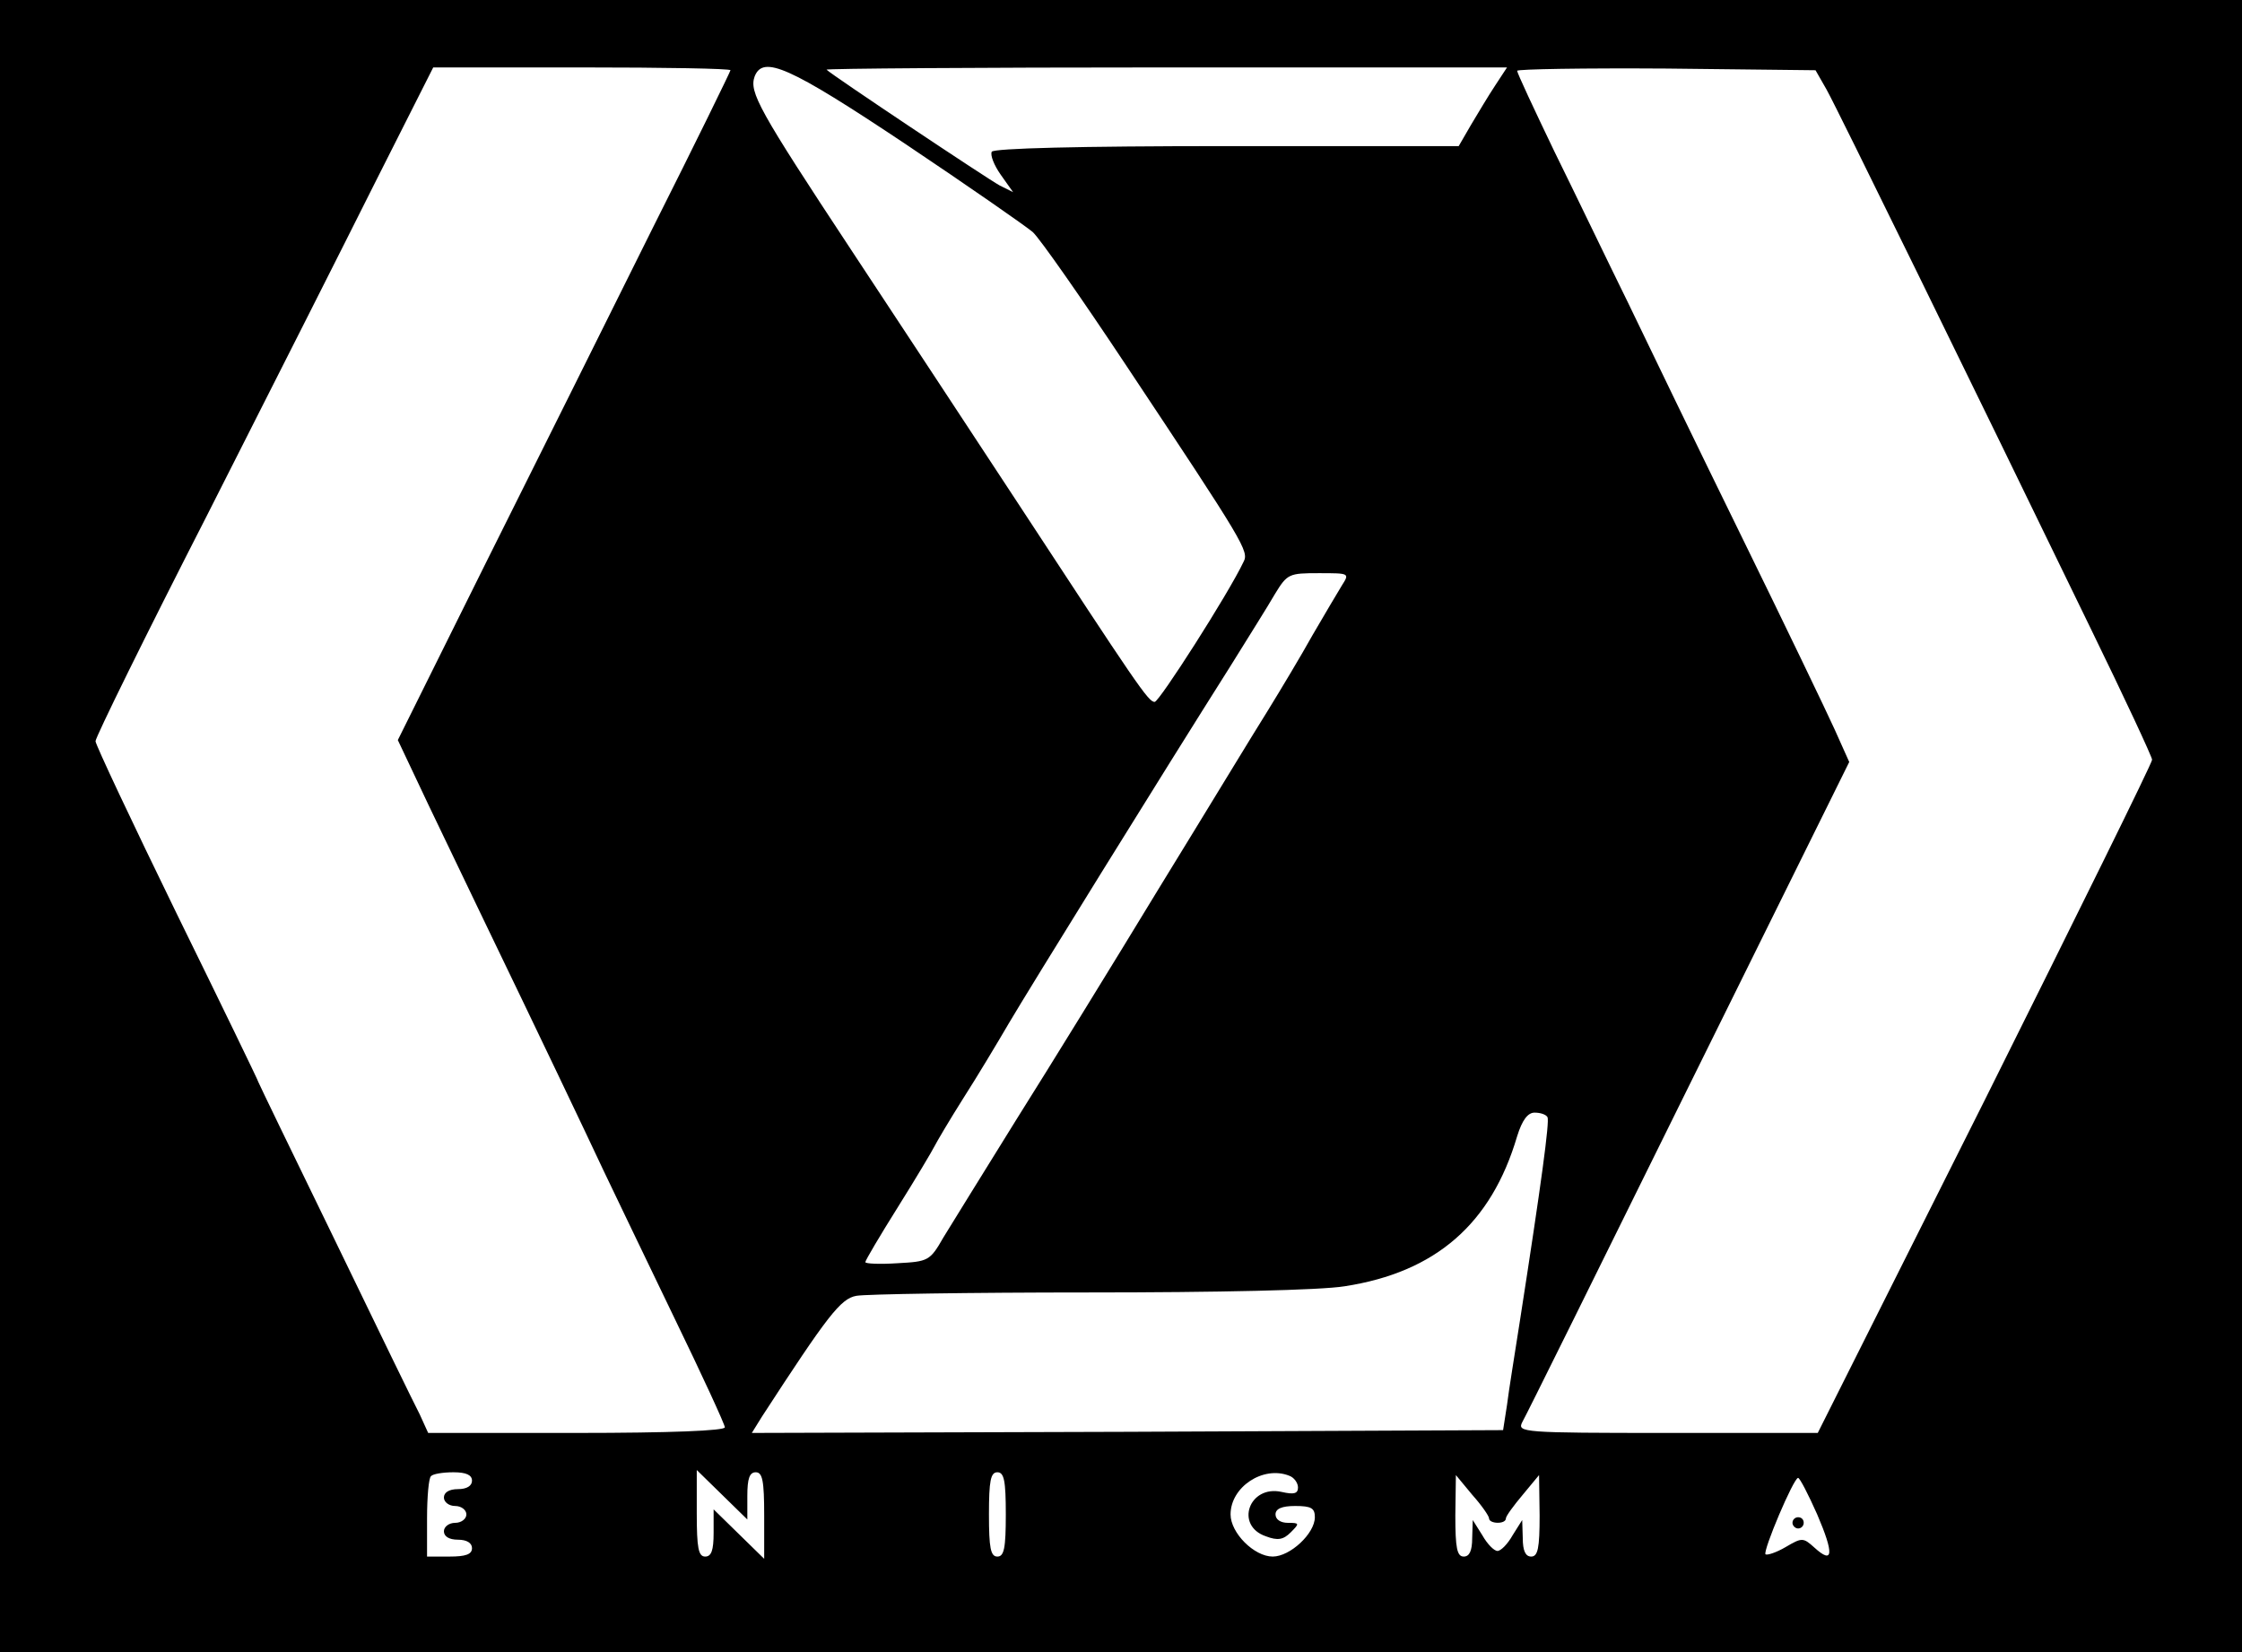 <svg xmlns="http://www.w3.org/2000/svg" width="532" height="392" preserveAspectRatio="xMidYMid meet" version="1.0" viewBox="0 0 399 294"><g fill="#000" stroke="none"><path d="M0 1470 l0 -1470 1995 0 1995 0 0 1470 0 1470 -1995 0 -1995 0 0 -1470z m1300 1345 c0 -2 -62 -129 -139 -282 -76 -153 -209 -420 -296 -594 l-157 -316 35 -74 c19 -41 70 -146 112 -234 109 -226 182 -379 220 -460 18 -38 74 -154 124 -258 50 -103 91 -192 91 -197 0 -6 -96 -10 -264 -10 l-264 0 -15 33 c-9 17 -77 157 -151 310 -75 154 -136 280 -136 281 0 2 -65 136 -145 299 -80 164 -145 302 -145 308 0 7 89 188 199 403 109 215 244 482 300 594 l102 202 265 0 c145 0 264 -2 264 -5z m311 -131 c112 -75 214 -146 227 -157 13 -12 87 -118 166 -237 212 -319 219 -331 209 -350 -27 -57 -150 -249 -158 -249 -11 -1 -32 31 -247 359 -74 113 -206 313 -293 445 -165 250 -182 281 -172 309 15 38 61 18 268 -120z m1050 104 c-12 -18 -31 -50 -43 -70 l-22 -38 -412 0 c-266 0 -415 -4 -419 -10 -3 -6 4 -24 16 -41 l22 -31 -24 12 c-22 12 -298 196 -308 206 -2 2 269 4 603 4 l608 0 -21 -32z m590 -8 c19 -34 258 -522 470 -959 60 -123 109 -228 109 -233 0 -6 -134 -277 -297 -604 l-298 -594 -268 0 c-258 0 -267 1 -258 19 6 10 139 279 296 597 l286 578 -26 58 c-14 31 -88 185 -165 342 -77 157 -168 345 -203 418 -36 73 -94 194 -131 269 -36 75 -66 139 -66 143 0 3 119 5 266 4 l265 -3 20 -35z m-863 -882 c-8 -13 -31 -52 -52 -88 -20 -36 -56 -96 -80 -135 -24 -38 -110 -180 -193 -315 -82 -135 -196 -320 -254 -412 -57 -92 -116 -187 -130 -210 -24 -42 -27 -43 -82 -46 -31 -2 -57 -1 -57 2 0 3 26 47 58 98 32 51 61 100 65 108 4 8 27 47 51 85 25 39 61 99 82 135 36 61 270 439 394 635 31 50 67 107 79 128 22 36 25 37 78 37 55 0 55 0 41 -22z m366 -946 c4 -7 -11 -118 -49 -362 -9 -58 -20 -125 -23 -150 l-7 -45 -669 -3 -668 -2 18 29 c117 180 140 210 168 215 16 3 201 6 413 6 230 0 413 4 456 11 162 25 261 111 307 267 9 29 19 42 31 42 10 0 20 -3 23 -8z m-1914 -647 c0 -9 -9 -15 -25 -15 -16 0 -25 -6 -25 -15 0 -8 9 -15 20 -15 11 0 20 -7 20 -15 0 -8 -9 -15 -20 -15 -11 0 -20 -7 -20 -15 0 -9 9 -15 25 -15 16 0 25 -6 25 -15 0 -11 -11 -15 -40 -15 l-40 0 0 68 c0 38 3 72 7 75 3 4 21 7 40 7 23 0 33 -5 33 -15z m490 -27 c0 31 4 42 15 42 12 0 15 -15 15 -77 l0 -77 -45 44 -45 44 0 -42 c0 -31 -4 -42 -15 -42 -12 0 -15 15 -15 77 l0 77 45 -44 45 -44 0 42z m460 -33 c0 -60 -3 -75 -15 -75 -12 0 -15 15 -15 75 0 60 3 75 15 75 12 0 15 -15 15 -75z m504 69 c9 -3 16 -13 16 -21 0 -11 -7 -13 -29 -8 -58 13 -84 -60 -28 -79 21 -8 31 -6 44 7 16 16 16 17 -5 17 -13 0 -22 6 -22 15 0 10 11 15 35 15 29 0 35 -4 35 -20 0 -29 -44 -70 -75 -70 -33 0 -75 42 -75 75 0 49 58 87 104 69z m356 -76 c0 -10 30 -11 30 0 0 4 14 23 30 42 l29 35 1 -72 c0 -58 -3 -73 -15 -73 -10 0 -15 10 -15 33 l-1 32 -17 -27 c-9 -16 -21 -28 -27 -28 -6 0 -18 12 -27 28 l-17 27 -1 -32 c0 -23 -5 -33 -15 -33 -12 0 -15 15 -15 73 l1 72 29 -35 c17 -19 30 -38 30 -42z m584 7 c30 -70 29 -90 -5 -59 -20 18 -22 18 -51 1 -17 -10 -33 -15 -36 -13 -5 6 50 136 58 136 3 0 18 -29 34 -65z" transform="translate(0,294) scale(0.1,-0.1)"/><path d="M3190 230 c0 -5 5 -10 10 -10 6 0 10 5 10 10 0 6 -4 10 -10 10 -5 0 -10 -4 -10 -10z" transform="translate(0,294) scale(0.1,-0.1)"/></g></svg>